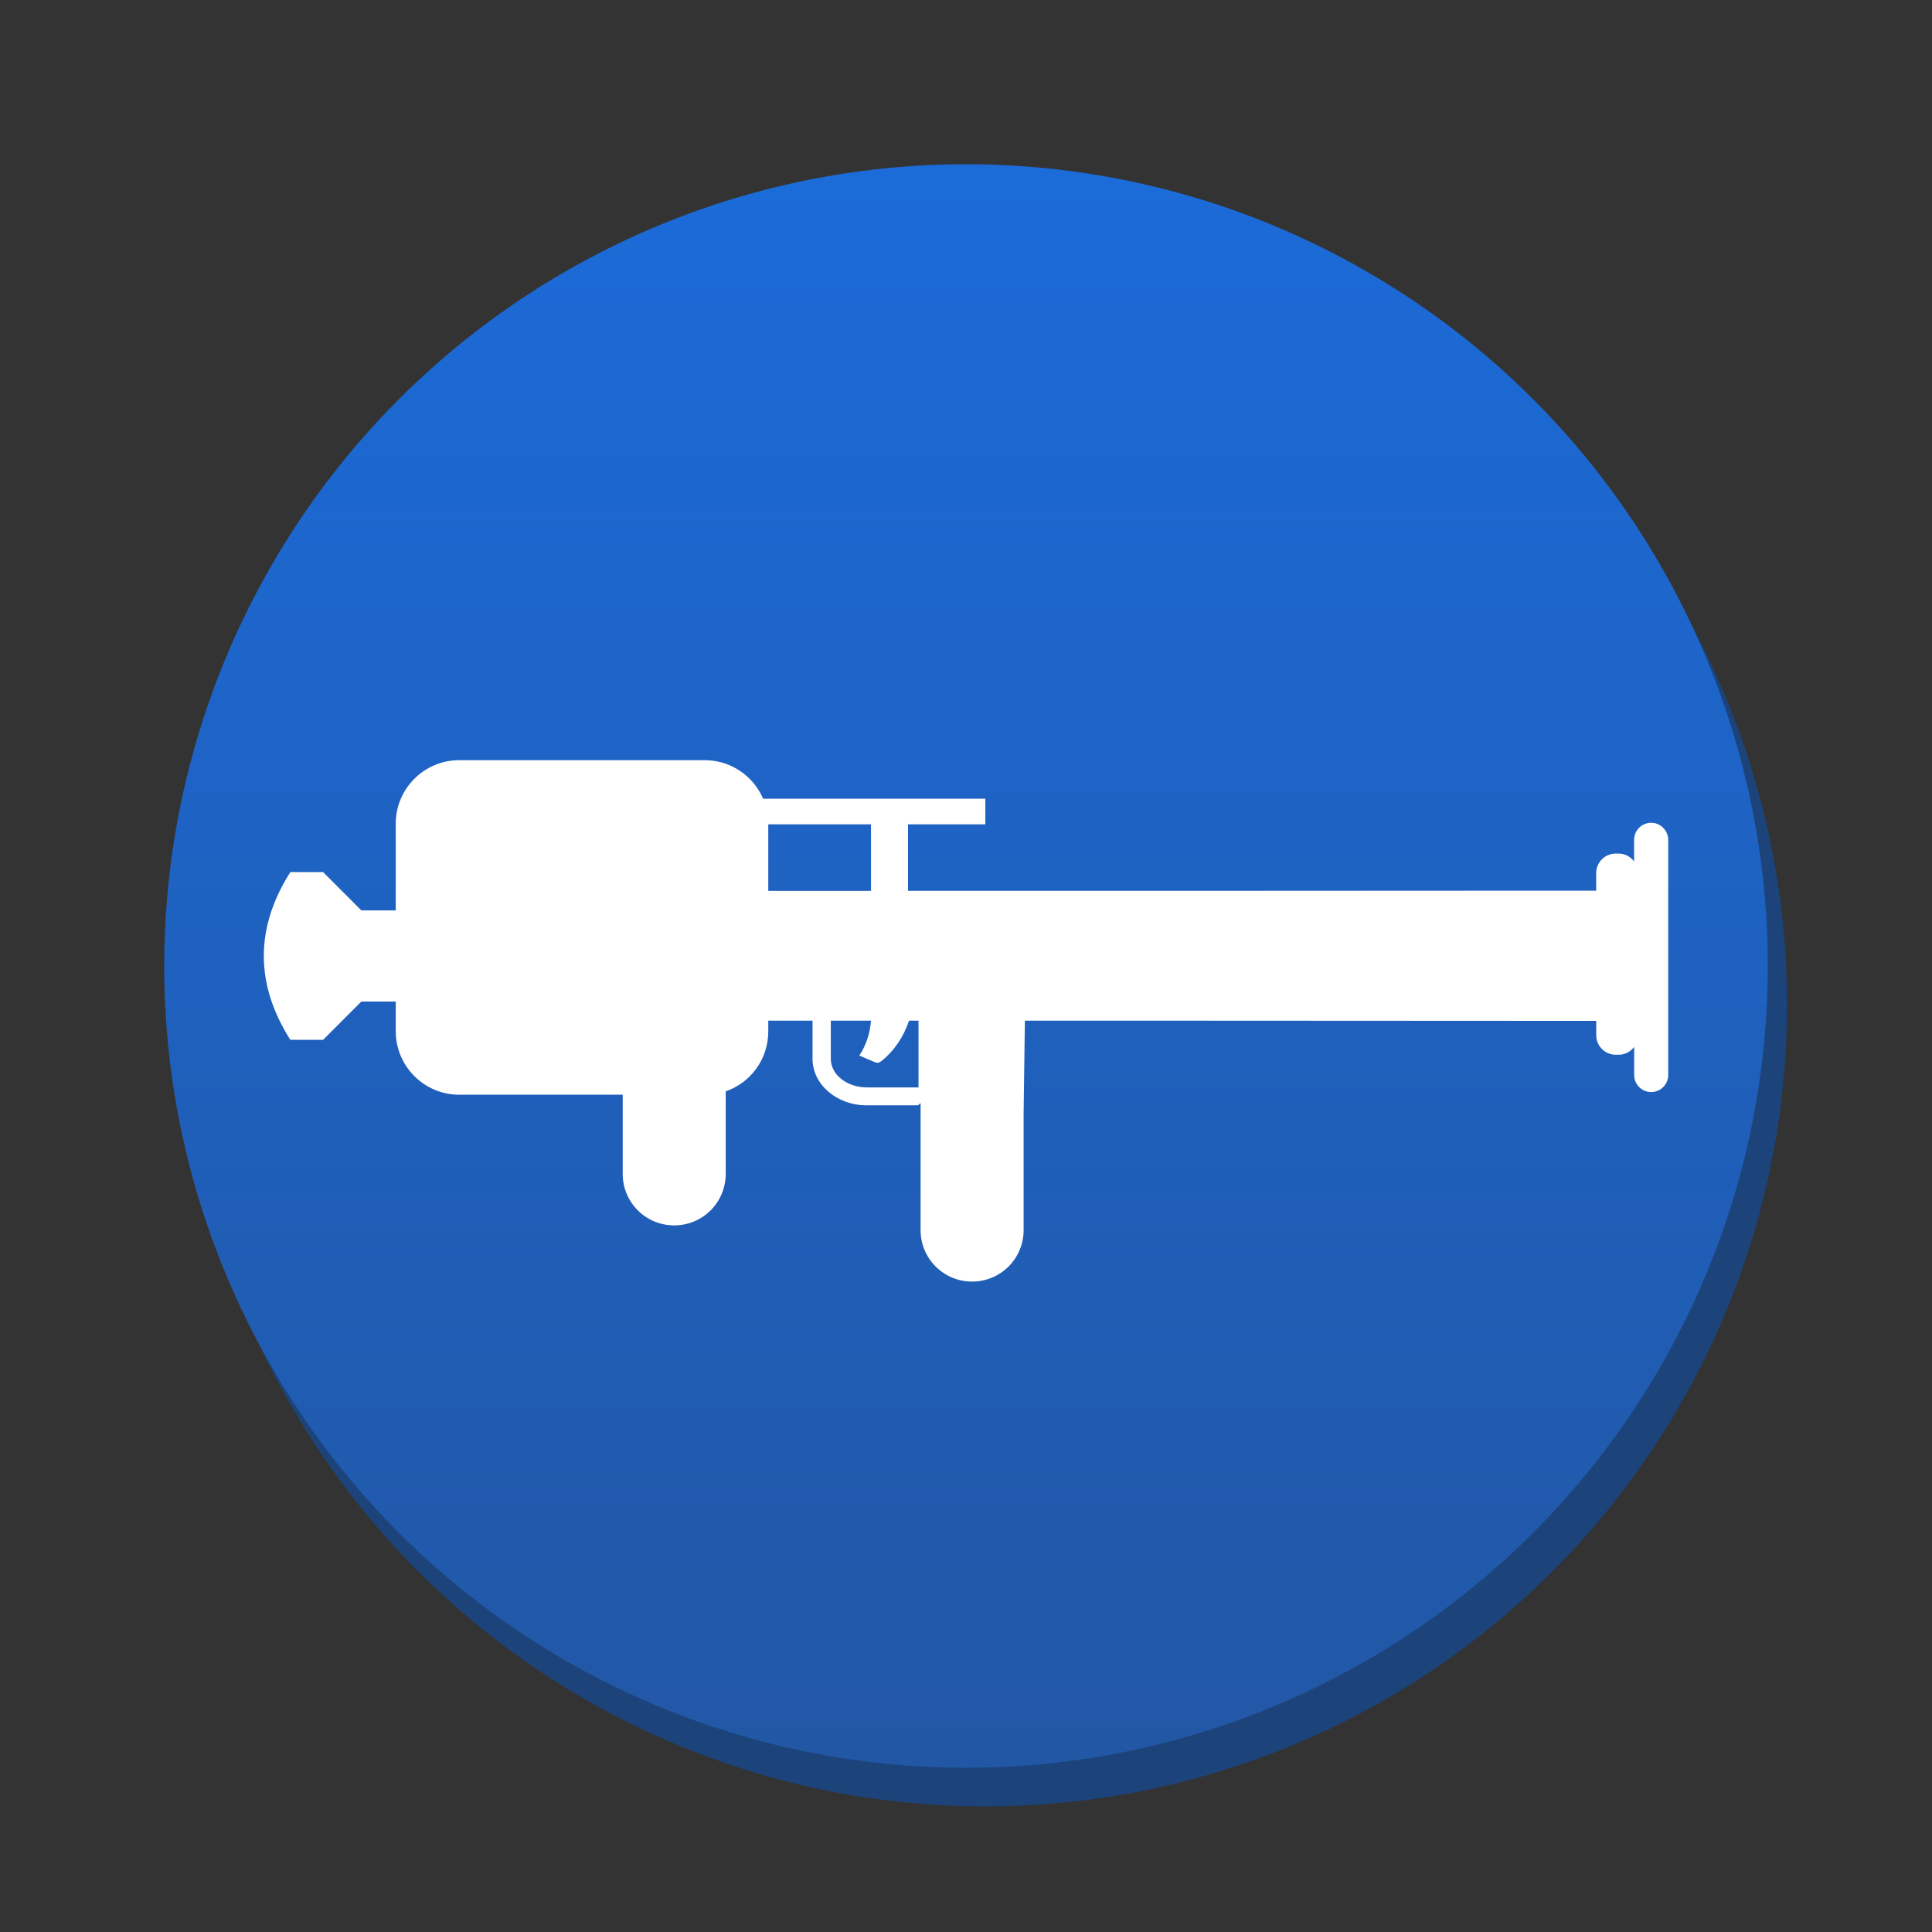 <svg version="1.1" xmlns="http://www.w3.org/2000/svg" xmlns:xlink="http://www.w3.org/1999/xlink" x="0px" y="0px" width="100px" height="100px" viewBox="0 0 100 100" enable-background="new 0 0 100 100" xml:space="preserve"><rect x="0" y="0" width="100" height="100" fill="#333333" stroke="none"/><circle fill="#1c437a" cx="51" cy="52" r="41.5"/><linearGradient id="SVGID_1_" gradientUnits="userSpaceOnUse" x1="49.999" y1="8.5" x2="49.999" y2="91.501"><stop  offset="0" style="stop-color:#1b6bd9"/><stop  offset="1" style="stop-color:#2257a5"/></linearGradient><circle fill="url(#SVGID_1_)" cx="50" cy="50" r="41.5"/><g><path fill="#FFFFFF" d="M85.463,42.587c-0.487,0-0.882,0.396-0.882,0.881v1.119c-0.184-0.244-0.474-0.405-0.803-0.405h-0.152c-0.557,0-1.008,0.451-1.008,1.007v0.914l-0.661-0.002H79.27l-17.977,0.009H47v-3.444h4v-1.326H39.501v0.003c-0.502-1.171-1.667-1.996-3.019-1.996H23.766c-1.807,0-3.282,1.473-3.282,3.281v4.496h-1.779l-1.981-1.984h-1.697c-1.829,2.887-1.829,5.795,0,8.681h1.697l1.981-1.982h1.779v1.541c0,1.809,1.475,3.283,3.282,3.283h8.465v4.096c0,1.477,1.19,2.667,2.666,2.667c1.477,0,2.666-1.19,2.666-2.667v-4.272c1.278-0.438,2.203-1.65,2.203-3.106V52.83h2.291v1.979c0,1.322,1.256,2.402,2.797,2.402h2.666l0.13-0.116v6.574c0,1.477,1.189,2.665,2.666,2.665s2.666-1.188,2.666-2.665V57.63l0.066-4.8h8.27l21.303,0.011v0.744c0,0.557,0.451,1.008,1.008,1.008h0.152c0.329,0,0.619-0.16,0.803-0.404v1.453c0,0.487,0.395,0.883,0.882,0.883c0.486,0,0.881-0.396,0.881-0.883V43.469C86.344,42.983,85.949,42.587,85.463,42.587zM39.765,46.111v-3.444h5.318v3.444h-2.063H39.765z M47.541,56.285h-2.666c-1.036,0-1.872-0.659-1.872-1.477V52.83h0.018h2.062c-0.048,0.633-0.244,1.263-0.604,1.803c0.242,0.111,0.507,0.221,0.772,0.332c0.064,0.023,0.109,0.043,0.176,0.043c0.087,0,0.133-0.043,0.197-0.088c0.678-0.546,1.16-1.283,1.425-2.09h0.493V56.285z"/></g></svg>